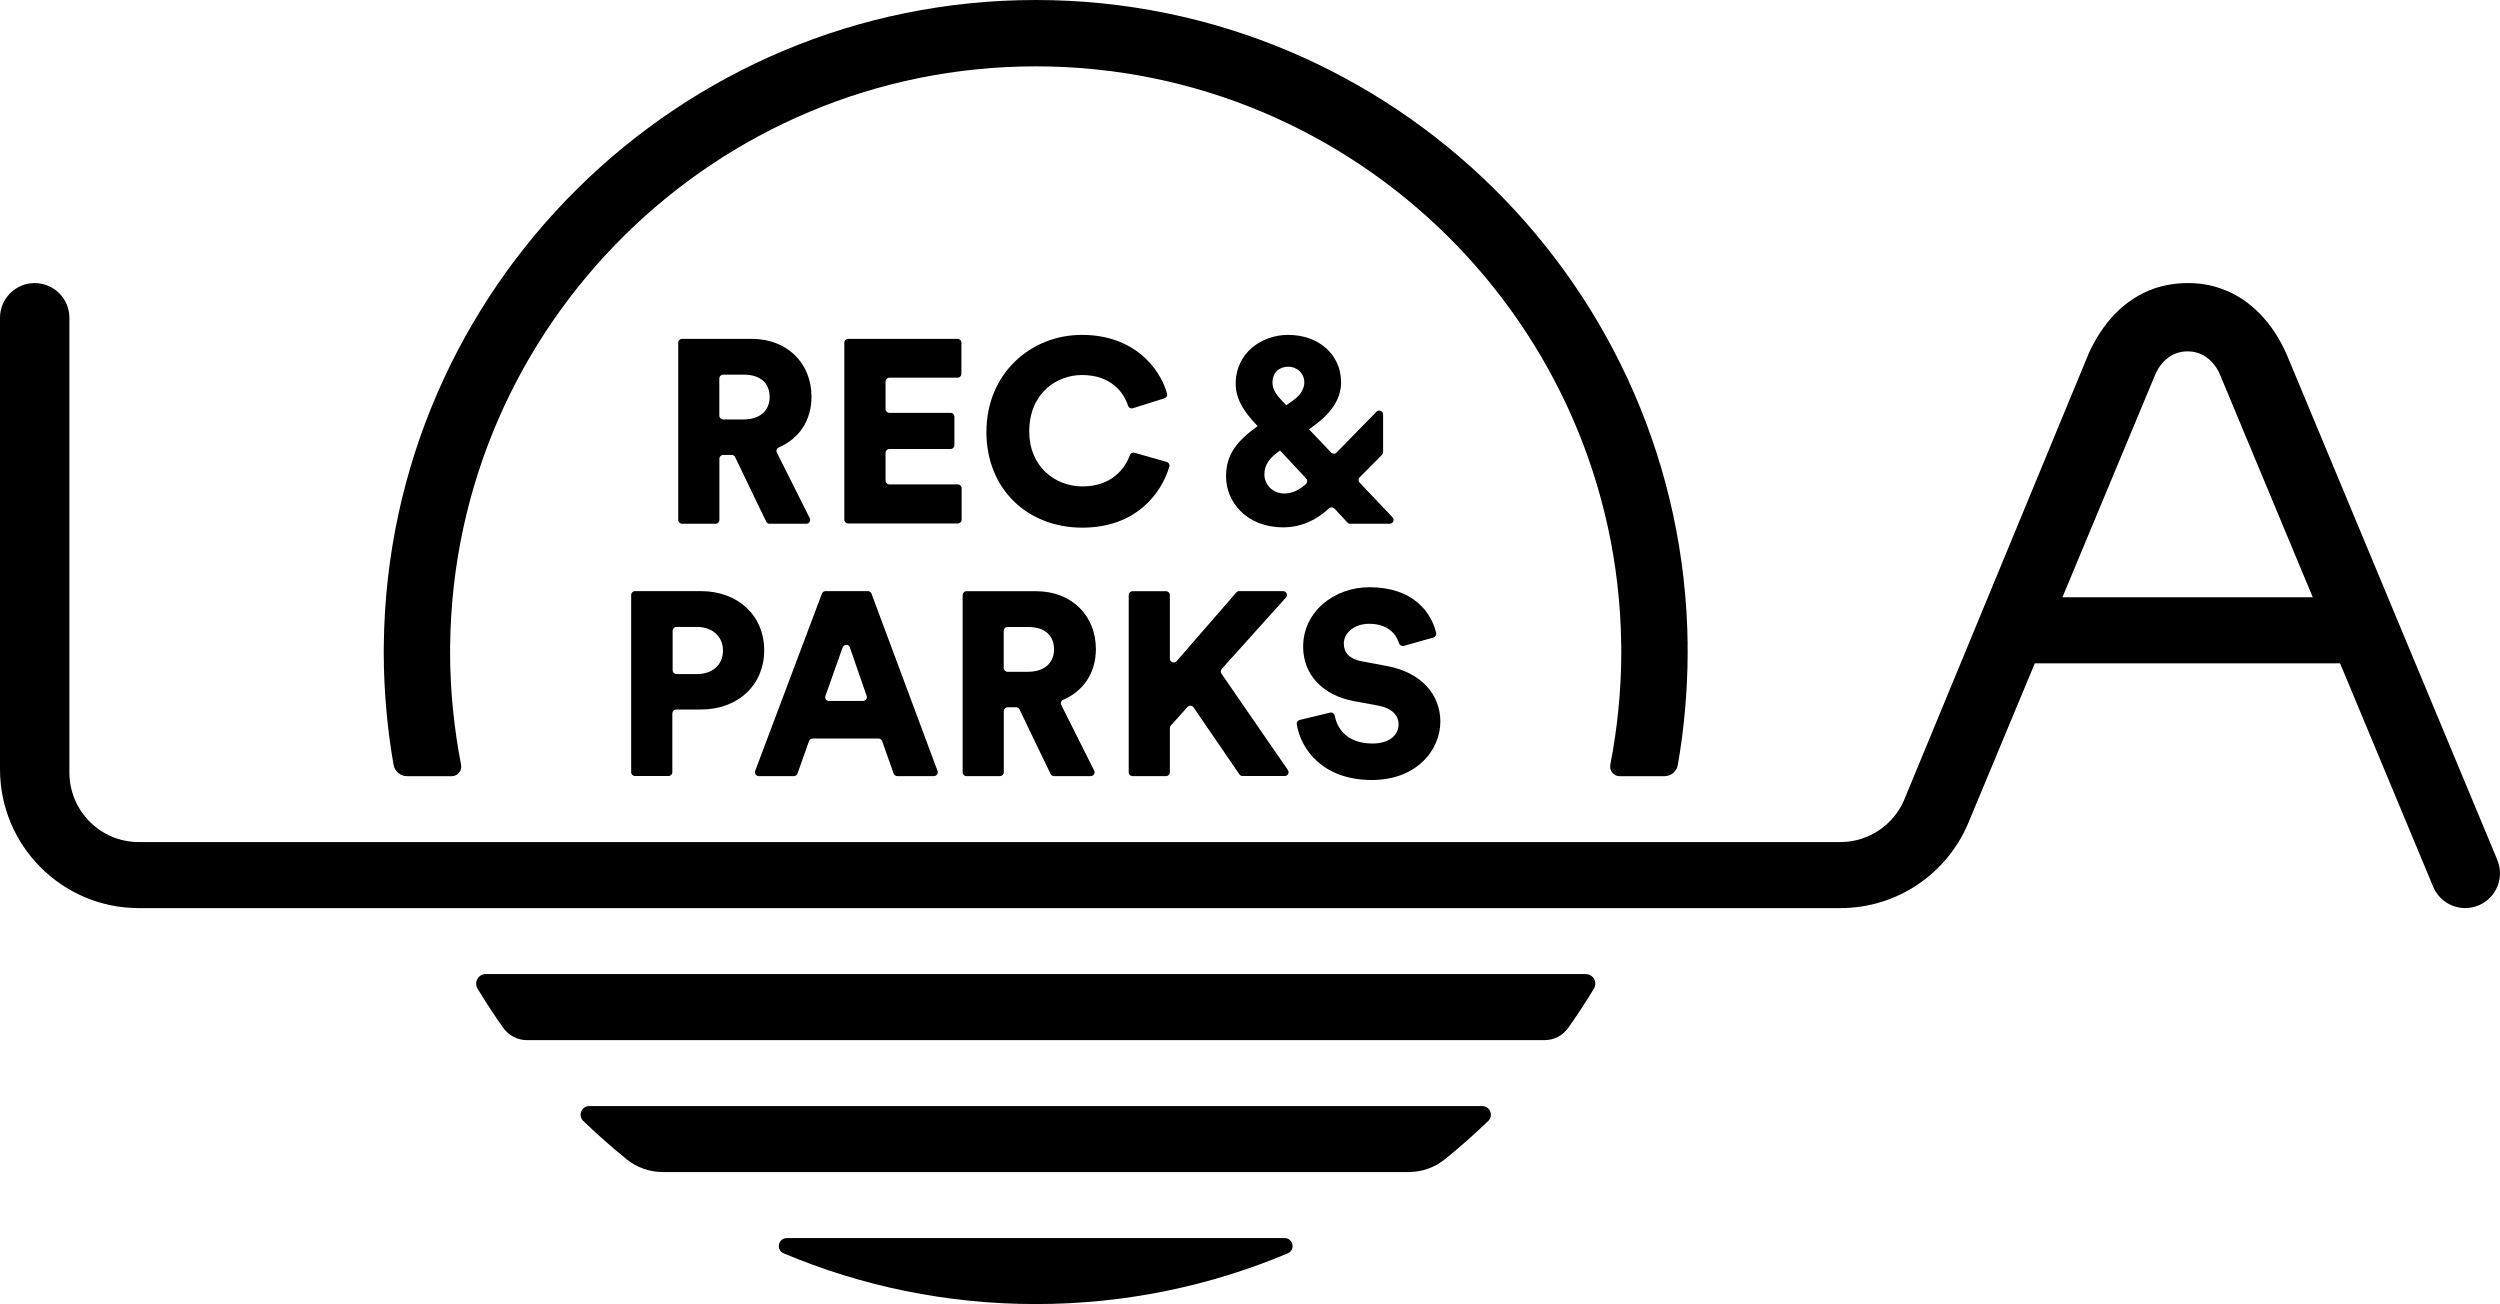 <?xml version="1.0" encoding="UTF-8"?>
<svg id="uuid-7f390f41-fc32-4d92-9139-e86666a471b6" data-name="Layer 2" xmlns="http://www.w3.org/2000/svg" viewBox="0 0 321.38 167.64">
  <g id="uuid-599d3ef5-31b5-4af6-9f6b-52eb8ca0e6b6" data-name="Layer 1">
    <g>
      <path d="M321.04,110.55l-27.1-65.03c-1.73-3.9-4.56-7.08-8.45-8.43-1.29-.45-2.62-.7-4.28-.7s-3.14,.31-4.28,.7c-3.9,1.35-6.73,4.54-8.46,8.44h0c-3.04,7.36-23.67,57.26-23.68,57.28-1.35,3.19-4.51,5.43-8.19,5.44h-.03s-218.73,0-218.74,0c-4.92-.01-8.9-4-8.91-8.93h0V40.85c0-2.47-2-4.46-4.46-4.46s-4.46,2-4.46,4.46H0v58.03C0,108.74,7.99,116.74,17.85,116.74H236.57c7.43,0,13.79-4.53,16.48-10.99,0,0,3.89-9.33,8.53-20.48h39.24l11.97,28.72c.95,2.28,3.56,3.35,5.84,2.4,2.28-.95,3.35-3.56,2.4-5.84Zm-55.91-33.77c5.22-12.52,11.85-28.44,11.88-28.51,.13-.31,.27-.62,.49-.96,.66-1.02,1.83-2.14,3.72-2.14h0c1.89,0,3.06,1.12,3.72,2.14,.22,.34,.36,.65,.49,.96,.03,.07,6.47,15.53,11.88,28.51-11.15,0-19.96,0-32.17,0Z"/>
      <g>
        <g>
          <path d="M67.72,133.71H198.57c1.21,0,2.33-.59,3.03-1.58,1.16-1.64,2.26-3.32,3.3-5.04,.5-.82-.09-1.87-1.05-1.87H62.44c-.96,0-1.54,1.05-1.05,1.87,1.04,1.72,2.14,3.4,3.3,5.04,.7,.98,1.82,1.58,3.03,1.58Z"/>
          <path d="M85.2,150.67h95.89c1.69,0,3.33-.58,4.65-1.64,1.93-1.56,3.79-3.21,5.58-4.93,.72-.69,.22-1.91-.77-1.91H75.75c-1,0-1.49,1.22-.77,1.91,1.79,1.72,3.65,3.37,5.58,4.93,1.31,1.06,2.96,1.64,4.65,1.64Z"/>
          <path d="M133.14,167.64c11.48,0,22.43-2.32,32.4-6.52,1.02-.43,.71-1.96-.4-1.96H101.14c-1.11,0-1.42,1.53-.4,1.96,9.97,4.2,20.92,6.52,32.4,6.52Z"/>
        </g>
        <path d="M216.95,82.82C216.41,37.06,179.03,0,133.14,0S49.88,37.06,49.34,82.82c0,.33-.01,.66-.01,1,0,2.52,.12,5.02,.34,7.48,.21,2.38,.52,4.73,.93,7.05,.15,.83,.88,1.43,1.72,1.43h5.75c.78,0,1.35-.71,1.2-1.48-.45-2.3-.79-4.64-1.03-7.01-.25-2.46-.38-4.96-.38-7.48,0-.33,0-.66,.01-1,.54-41.05,34.09-74.28,75.27-74.28s74.73,33.23,75.27,74.28c0,.33,.01,.66,.01,1,0,2.53-.13,5.02-.38,7.48-.24,2.37-.58,4.71-1.03,7.01-.15,.76,.42,1.48,1.2,1.48h5.75c.84,0,1.58-.6,1.72-1.43,.41-2.32,.72-4.67,.93-7.05,.22-2.47,.34-4.96,.34-7.48,0-.33,0-.66-.01-1Z"/>
      </g>
      <g>
        <g>
          <path d="M94.04,58.48h-1.07c-.27,0-.49,.22-.49,.49v7.87c0,.27-.22,.49-.49,.49h-4.31c-.27,0-.49-.22-.49-.49v-22.79c0-.27,.22-.49,.49-.49h8.93c4.69,0,7.71,3.22,7.71,7.44,0,3.03-1.57,5.38-4.19,6.51-.27,.11-.39,.42-.26,.68l4.23,8.43c.16,.33-.07,.71-.44,.71h-4.73c-.19,0-.36-.11-.44-.28l-3.99-8.29c-.08-.17-.25-.28-.44-.28Zm1.55-4.56c2.18,0,3.35-1.21,3.35-2.88,0-1.78-1.17-2.88-3.35-2.88h-2.63c-.27,0-.49,.22-.49,.49v4.78c0,.27,.22,.49,.49,.49h2.63Z"/>
          <path d="M108.54,66.84v-22.79c0-.27,.22-.49,.49-.49h14.07c.27,0,.49,.22,.49,.49v4.01c0,.27-.22,.49-.49,.49h-8.77c-.27,0-.49,.22-.49,.49v3.54c0,.27,.22,.49,.49,.49h7.87c.27,0,.49,.22,.49,.49v3.67c0,.27-.22,.49-.49,.49h-7.87c-.27,0-.49,.22-.49,.49v3.57c0,.27,.22,.49,.49,.49h8.8c.27,0,.49,.22,.49,.49v4.04c0,.27-.22,.49-.49,.49h-14.1c-.27,0-.49-.22-.49-.49Z"/>
          <path d="M126.81,55.49c0-7.41,5.63-12.44,12.27-12.44s10.01,4.2,10.95,7.56c.07,.25-.08,.51-.33,.59l-4.07,1.28c-.26,.08-.53-.06-.61-.31-.53-1.65-2.13-3.96-5.94-3.96-3.19,0-6.77,2.28-6.77,7.28,0,4.46,3.29,7.04,6.84,7.04,3.79,0,5.49-2.33,6.1-4.03,.09-.24,.35-.37,.59-.3l4.14,1.18c.26,.07,.42,.34,.34,.6-.95,3.27-4.14,7.85-11.18,7.85s-12.34-4.93-12.34-12.34Z"/>
          <path d="M171.53,65.38c-.19-.2-.5-.21-.7-.02-1.58,1.48-3.54,2.43-5.88,2.43-4.69,0-7.34-3.25-7.34-6.54,0-2.92,1.51-4.63,4.06-6.47l-.34-.37c-1.14-1.24-2.48-2.92-2.48-5.06,0-4.06,3.42-6.3,6.74-6.3,3.92,0,6.81,2.52,6.81,6.1,0,2.38-1.61,4.19-3.35,5.47l-.77,.57,2.83,2.98c.19,.2,.51,.21,.71,0l5.13-5.24c.31-.32,.85-.1,.85,.35v4.83c0,.13-.05,.25-.14,.35l-2.87,2.9c-.19,.19-.19,.49,0,.69l4.22,4.45c.3,.31,.07,.83-.36,.83h-5.08c-.14,0-.27-.06-.36-.16l-1.66-1.79Zm-3.66-3.16c.21-.19,.23-.51,.04-.71l-3.36-3.6-.17,.13c-1.11,.81-1.84,1.64-1.84,2.95,0,1.24,1.01,2.45,2.55,2.45,1.03,0,1.93-.44,2.79-1.22Zm-3.09-10.72l.57,.6,.94-.67c.97-.7,1.38-1.51,1.38-2.28,0-1.14-.91-2.01-2.08-2.01-1.01,0-2.01,.64-2.01,2.05,0,.94,.64,1.71,1.21,2.31Z"/>
        </g>
        <g>
          <path d="M86.43,91.71v7.56c0,.27-.22,.49-.49,.49h-4.31c-.27,0-.49-.22-.49-.49v-22.79c0-.27,.22-.49,.49-.49h8.46c4.83,0,8.15,3.19,8.15,7.61s-3.32,7.61-8.15,7.61h-3.16c-.27,0-.49,.22-.49,.49Zm3.12-5.05c2.01,0,3.39-1.17,3.39-3.02s-1.38-3.05-3.39-3.05h-2.59c-.27,0-.49,.22-.49,.49v5.08c0,.27,.22,.49,.49,.49h2.59Z"/>
          <path d="M112.96,94.94h-8.49c-.21,0-.4,.13-.47,.33l-1.48,4.17c-.07,.2-.26,.33-.47,.33h-4.51c-.34,0-.58-.34-.46-.67l8.58-22.79c.07-.19,.26-.32,.46-.32h5.45c.21,0,.39,.13,.46,.32l8.49,22.79c.12,.32-.12,.67-.46,.67h-4.71c-.21,0-.4-.13-.47-.33l-1.48-4.17c-.07-.2-.26-.33-.47-.33Zm-6.4-4.83h4.38c.34,0,.58-.33,.47-.65l-2.16-6.23c-.15-.44-.77-.44-.93,0l-2.21,6.23c-.11,.32,.12,.66,.46,.66Z"/>
          <path d="M130.6,90.92h-1.07c-.27,0-.49,.22-.49,.49v7.87c0,.27-.22,.49-.49,.49h-4.31c-.27,0-.49-.22-.49-.49v-22.79c0-.27,.22-.49,.49-.49h8.93c4.69,0,7.71,3.22,7.71,7.44,0,3.03-1.57,5.38-4.19,6.51-.27,.11-.39,.42-.26,.68l4.23,8.43c.16,.33-.07,.71-.44,.71h-4.73c-.19,0-.36-.11-.44-.28l-3.99-8.29c-.08-.17-.25-.28-.44-.28Zm1.55-4.56c2.18,0,3.35-1.21,3.35-2.88,0-1.78-1.17-2.88-3.35-2.88h-2.63c-.27,0-.49,.22-.49,.49v4.78c0,.27,.22,.49,.49,.49h2.63Z"/>
          <path d="M152.66,90.88l-2.14,2.38c-.08,.09-.13,.21-.13,.33v5.69c0,.27-.22,.49-.49,.49h-4.31c-.27,0-.49-.22-.49-.49v-22.79c0-.27,.22-.49,.49-.49h4.31c.27,0,.49,.22,.49,.49v8.18c0,.46,.57,.67,.87,.32l7.67-8.83c.09-.11,.23-.17,.37-.17h5.64c.43,0,.65,.51,.37,.82l-8.25,9.18c-.15,.17-.17,.42-.04,.61l8.54,12.39c.23,.33,0,.77-.41,.77h-5.41c-.16,0-.32-.08-.41-.21l-5.9-8.62c-.18-.26-.56-.29-.77-.05Z"/>
          <path d="M180.46,83.03c-.26,.07-.53-.08-.61-.34-.34-1.1-1.35-2.5-3.85-2.5-1.98,0-3.25,1.24-3.25,2.55,0,1.14,.7,1.98,2.35,2.28l3.19,.6c4.53,.84,6.87,3.76,6.87,7.14,0,3.72-3.12,7.51-8.79,7.51-6.29,0-9.14-3.9-9.67-7.17-.04-.25,.13-.49,.38-.55l3.9-.94c.27-.07,.54,.11,.6,.38,.37,1.96,1.86,3.59,4.86,3.59,2.08,0,3.35-1.01,3.35-2.48,0-1.21-.97-2.08-2.55-2.38l-3.25-.6c-4.02-.77-6.47-3.45-6.47-6.98,0-4.49,3.96-7.65,8.52-7.65,5.6,0,7.92,3.17,8.58,5.86,.06,.26-.08,.53-.34,.6l-3.82,1.08Z"/>
        </g>
      </g>
    </g>
  </g>
</svg>
